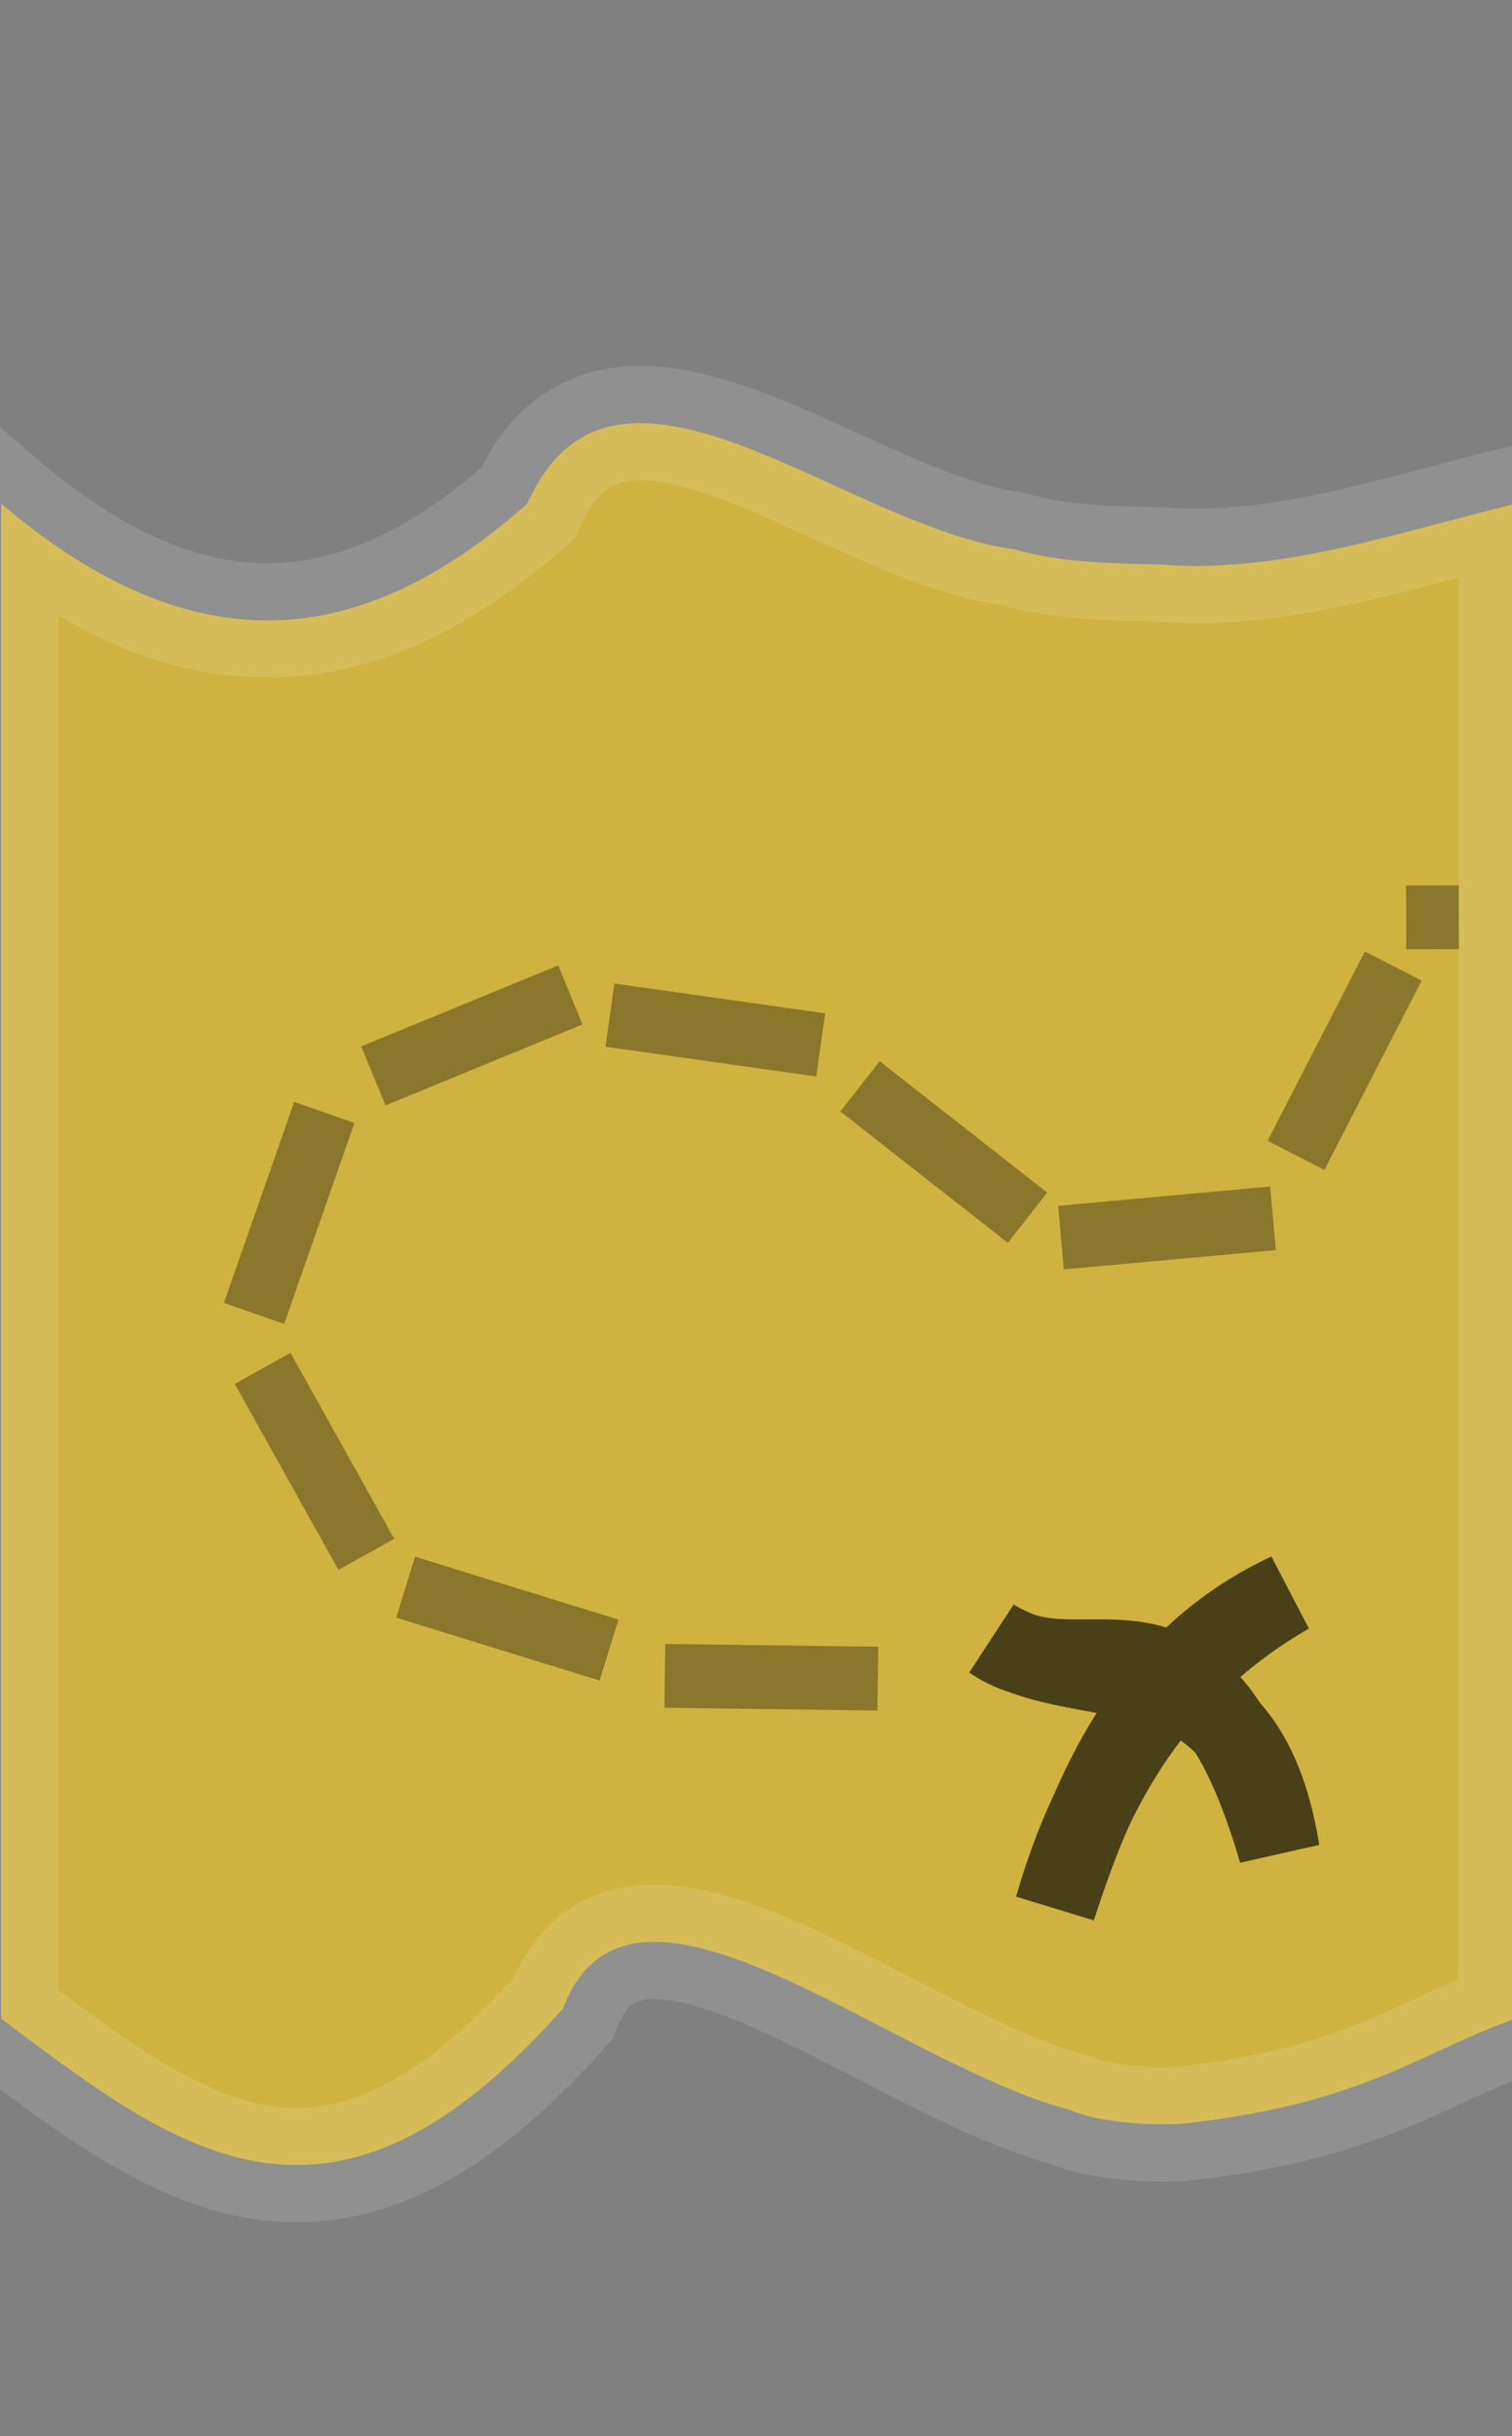<?xml version="1.0" encoding="UTF-8" standalone="no"?>
<!-- Created with Inkscape (http://www.inkscape.org/) -->

<svg
   xmlns:dc="http://purl.org/dc/elements/1.1/"
   xmlns:cc="http://creativecommons.org/ns#"
   xmlns:rdf="http://www.w3.org/1999/02/22-rdf-syntax-ns#"
   xmlns:svg="http://www.w3.org/2000/svg"
   xmlns="http://www.w3.org/2000/svg"
   xmlns:sodipodi="http://sodipodi.sourceforge.net/DTD/sodipodi-0.dtd"
   xmlns:inkscape="http://www.inkscape.org/namespaces/inkscape"
   width="4.928mm"
   height="7.938mm"
   viewBox="0 0 4.928 7.938"
   version="1.1"
   id="svg7832"
   inkscape:export-filename="C:\Users\Billy\Documents\Processing\Projects\FortSampson\data\rollingrock.png"
   inkscape:export-xdpi="96.097603"
   inkscape:export-ydpi="96.097603"
   inkscape:version="0.92.1 r15371"
   sodipodi:docname="Path.svg">
  <rect x="0" y="0" width="4.928" height="7.938" fill="#808080" stroke="none"/>
  <defs
     id="defs7826" />
  <sodipodi:namedview
     id="base"
     pagecolor="#ffffff"
     bordercolor="#666666"
     borderopacity="1.0"
     inkscape:pageopacity="0.0"
     inkscape:pageshadow="2"
     inkscape:zoom="23.600718"
     inkscape:cx="6.8739796"
     inkscape:cy="21.212129"
     inkscape:document-units="mm"
     inkscape:current-layer="layer1"
     showgrid="false"
     inkscape:object-nodes="false"
     inkscape:snap-nodes="false"
     inkscape:window-width="1600"
     inkscape:window-height="877"
     inkscape:window-x="-8"
     inkscape:window-y="-8"
     inkscape:window-maximized="1"
     showguides="false" />
  <g
     inkscape:label="Layer 1"
     inkscape:groupmode="layer"
     id="layer1"
     transform="translate(-110.929,-107.823)">
    <path
       style="opacity:1;fill:#d0b240;fill-opacity:1;stroke:#ffffff;stroke-width:0.373;stroke-opacity:0.131;stroke-miterlimit:4;stroke-dasharray:none"
       d="m 110.933,109.464 c 0.671,0.573 1.22,0.438 1.715,0 0.282,-0.636 1.03,0.076 1.587,0.149 0.16,0.046 0.32,0.045 0.48,0.05 0.384,0.03 0.769,-0.105 1.153,-0.198 v 4.936 c -0.299,0.104 -0.488,0.274 -1.063,0.34 -0.099,0.011 -0.291,0.001 -0.387,-0.042 -0.591,-0.156 -1.433,-0.914 -1.654,-0.331 -0.757,0.854 -1.246,0.473 -1.831,0.033 z"
       id="rect9142"
       inkscape:connector-curvature="0"
       sodipodi:nodetypes="ccccccscccc" />
    <path
       id="path9147"
       style="fill:none;stroke:#000000;stroke-width:0.265px;stroke-linecap:butt;stroke-linejoin:miter;stroke-opacity:0.643"
       d="m 115.129,113.015 c -0.442,0.207 -0.623,0.6 -0.761,1.025 0.128,-0.446 0.368,-0.799 0.761,-1.025 z m -0.966,0.149 c 0.313,0.215 0.665,-0.237 0.935,0.692 -0.115,-0.715 -0.611,-0.491 -0.935,-0.692 z" />
    <path
       style="fill:none;stroke:#000000;stroke-width:0.208px;stroke-linecap:butt;stroke-linejoin:miter;stroke-opacity:0.332"
       d="m 113.096,113.284 0.694,0.009 z"
       id="path9150"
       inkscape:connector-curvature="0" />
    <path
       style="fill:none;stroke:#000000;stroke-width:0.208px;stroke-linecap:butt;stroke-linejoin:miter;stroke-opacity:0.332"
       d="m 112.251,112.995 0.663,0.205 z"
       id="path9150-3"
       inkscape:connector-curvature="0" />
    <path
       style="fill:none;stroke:#000000;stroke-width:0.208px;stroke-linecap:butt;stroke-linejoin:miter;stroke-opacity:0.332"
       d="m 111.785,112.282 0.338,0.606 z"
       id="path9150-4"
       inkscape:connector-curvature="0" />
    <path
       style="fill:none;stroke:#000000;stroke-width:0.208px;stroke-linecap:butt;stroke-linejoin:miter;stroke-opacity:0.332"
       d="m 111.986,111.448 -0.229,0.655 z"
       id="path9150-9"
       inkscape:connector-curvature="0" />
    <path
       style="fill:none;stroke:#000000;stroke-width:0.208px;stroke-linecap:butt;stroke-linejoin:miter;stroke-opacity:0.332"
       d="m 112.788,111.065 -0.642,0.264 z"
       id="path9150-9-5"
       inkscape:connector-curvature="0" />
    <path
       style="fill:none;stroke:#000000;stroke-width:0.208px;stroke-linecap:butt;stroke-linejoin:miter;stroke-opacity:0.332"
       d="m 113.604,111.228 -0.687,-0.097 z"
       id="path9150-9-5-4"
       inkscape:connector-curvature="0" />
    <path
       style="fill:none;stroke:#000000;stroke-width:0.208px;stroke-linecap:butt;stroke-linejoin:miter;stroke-opacity:0.332"
       d="m 114.278,111.791 -0.546,-0.428 z"
       id="path9150-9-5-4-4"
       inkscape:connector-curvature="0" />
    <path
       style="fill:none;stroke:#000000;stroke-width:0.208px;stroke-linecap:butt;stroke-linejoin:miter;stroke-opacity:0.332"
       d="m 115.078,111.793 -0.691,0.063 z"
       id="path9150-9-5-4-4-9"
       inkscape:connector-curvature="0" />
    <path
       style="fill:none;stroke:#000000;stroke-width:0.208px;stroke-linecap:butt;stroke-linejoin:miter;stroke-opacity:0.332"
       d="m 115.47,110.971 -0.317,0.617 z"
       id="path9150-9-5-4-4-9-6"
       inkscape:connector-curvature="0" />
    <path
       style="fill:none;stroke:#000000;stroke-width:0.208px;stroke-linecap:butt;stroke-linejoin:miter;stroke-opacity:0.332"
       d="m 115.684,110.812 -0.172,4.3e-4 z"
       id="path9150-9-5-4-4-9-6-7"
       inkscape:connector-curvature="0"
       sodipodi:nodetypes="ccc" />
  </g>
</svg>
